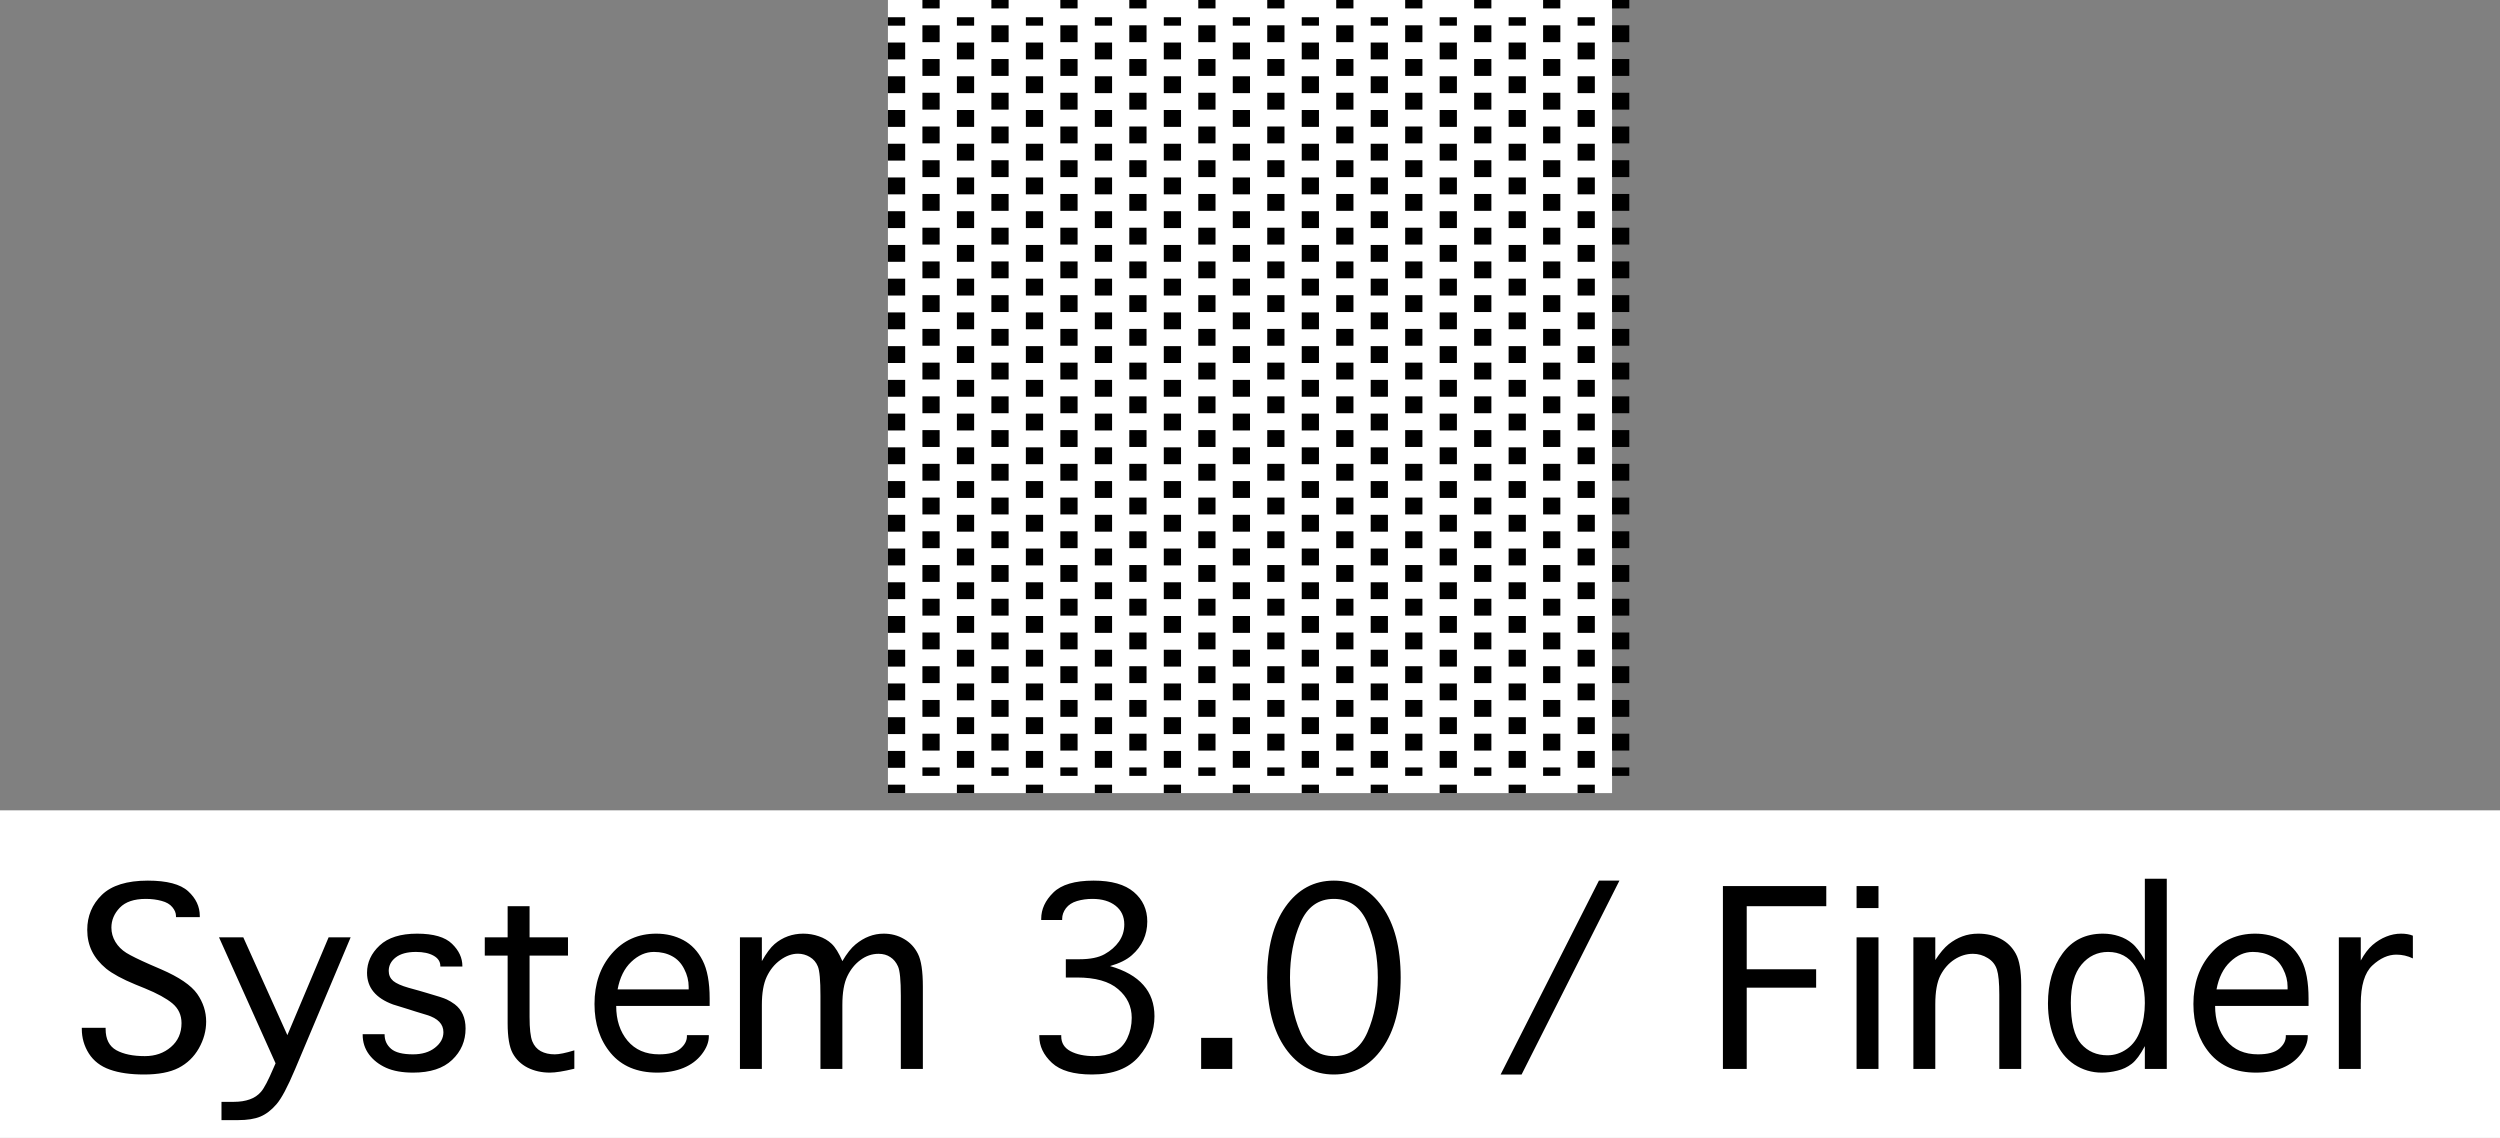 <svg width="145" height="66" viewBox="0 0 145 66" fill="none" xmlns="http://www.w3.org/2000/svg">
<rect x="0" y="0" width="145" height="66" fill="#808080" stroke="none"/>
<rect width="42" height="46" transform="translate(51.5)" fill="white"/>
<path fill-rule="evenodd" clip-rule="evenodd" d="M53.5 0V0.489L54.5 0.489V0H53.5ZM53.5 1.467V2.446H54.5V1.467H53.5ZM53.5 3.424L53.5 4.402H54.5V3.424H53.5ZM53.5 5.38V6.359H54.5V5.38H53.5ZM53.5 7.337V8.315H54.5L54.5 7.337H53.5ZM53.5 9.293L53.5 10.272H54.5V9.293H53.5ZM53.5 11.25V12.228H54.5V11.25H53.5ZM53.5 13.207V14.185H54.5L54.5 13.207H53.5ZM53.5 15.163V16.141H54.5V15.163H53.5ZM53.5 17.12L53.5 18.098H54.5V17.12H53.5ZM53.5 19.076V20.054H54.5L54.5 19.076H53.5ZM53.5 21.033V22.011H54.5V21.033H53.5ZM53.5 22.989L53.5 23.967H54.5V22.989H53.5ZM53.5 24.946L53.5 25.924H54.5V24.946H53.5ZM53.5 26.902V27.88H54.5V26.902H53.5ZM53.5 28.859V29.837H54.5V28.859H53.5ZM53.5 30.815L53.5 31.794H54.5V30.815H53.5ZM53.5 32.772V33.75H54.5V32.772H53.5ZM53.5 34.728V35.706H54.5L54.5 34.728H53.5ZM53.5 36.685L53.5 37.663H54.5V36.685H53.5ZM53.5 38.641L53.5 39.62H54.5V38.641H53.5ZM53.5 40.598V41.576H54.5L54.5 40.598H53.5ZM53.5 42.554V43.533H54.5V42.554H53.5ZM53.5 44.511L53.5 45H54.5V44.511H53.5ZM51.5 1V1.489H52.5V1H51.5ZM51.5 2.467V3.446H52.5L52.5 2.467H51.5ZM51.5 4.424V5.402H52.5V4.424H51.5ZM51.5 6.38V7.359H52.5L52.5 6.38H51.5ZM51.5 8.337V9.315H52.5L52.5 8.337H51.5ZM51.5 10.293V11.272H52.5L52.5 10.293H51.5ZM51.5 12.25V13.228H52.5L52.5 12.25H51.5ZM51.5 14.207V15.185H52.5V14.207H51.5ZM51.5 16.163V17.141H52.5L52.5 16.163L51.5 16.163ZM51.5 18.12V19.098H52.5V18.12H51.5ZM51.5 20.076V21.054H52.5L52.5 20.076H51.5ZM51.5 22.033V23.011H52.5L52.5 22.033H51.5ZM51.5 23.989V24.967H52.5L52.5 23.989H51.5ZM51.5 25.946V26.924H52.5L52.5 25.946H51.5ZM51.5 27.902V28.88H52.5V27.902H51.5ZM51.5 29.859V30.837H52.5L52.5 29.859H51.5ZM51.5 31.815V32.794H52.5V31.815H51.5ZM51.5 33.772V34.75H52.5L52.5 33.772H51.5ZM51.5 35.728V36.706H52.5L52.5 35.728H51.5ZM51.5 37.685V38.663H52.5L52.5 37.685H51.5ZM51.5 39.641V40.62H52.5L52.5 39.641H51.5ZM51.5 41.598V42.576H52.5V41.598H51.5ZM51.5 43.554V44.533H52.5L52.5 43.554H51.5ZM51.5 45.511L51.5 46H52.5V45.511H51.5ZM55.5 1V1.489H56.5V1H55.5ZM55.5 2.467V3.446H56.5V2.467H55.5ZM55.5 4.424V5.402H56.5V4.424H55.5ZM55.5 6.38V7.359H56.5L56.5 6.38H55.5ZM55.5 8.337L55.5 9.315H56.5V8.337H55.5ZM55.5 10.293V11.272H56.5V10.293H55.5ZM55.5 12.25V13.228H56.5V12.25H55.5ZM55.5 14.207L55.5 15.185H56.5V14.207H55.5ZM55.5 16.163V17.141H56.5V16.163L55.5 16.163ZM55.5 18.12V19.098H56.5V18.12H55.5ZM55.5 20.076L55.5 21.054H56.5V20.076H55.5ZM55.5 22.033V23.011H56.5V22.033H55.5ZM55.5 23.989V24.967H56.5V23.989H55.5ZM55.5 25.946V26.924H56.5V25.946H55.5ZM55.5 27.902V28.88H56.5L56.5 27.902H55.5ZM55.5 29.859V30.837H56.5V29.859H55.5ZM55.5 31.815V32.794H56.5V31.815H55.5ZM55.5 33.772V34.75H56.5V33.772H55.5ZM55.5 35.728L55.5 36.706H56.5V35.728H55.5ZM55.5 37.685V38.663H56.5V37.685H55.5ZM55.5 39.641V40.62H56.5V39.641H55.5ZM55.5 41.598L55.5 42.576H56.5V41.598H55.5ZM55.5 43.554V44.533H56.5V43.554H55.5ZM55.5 45.511V46H56.5V45.511H55.5ZM59.5 1.489V1H60.5V1.489H59.5ZM59.5 3.446V2.467H60.5V3.446H59.5ZM59.5 5.402V4.424H60.5V5.402H59.5ZM59.5 7.359L59.5 6.38H60.5V7.359H59.5ZM59.5 9.315V8.337H60.5V9.315H59.5ZM59.5 11.272V10.293H60.5V11.272H59.5ZM59.5 13.228V12.25H60.5V13.228H59.5ZM59.5 15.185V14.207H60.5V15.185H59.5ZM59.5 17.141V16.163L60.5 16.163V17.141H59.5ZM59.5 19.098V18.12H60.5V19.098H59.5ZM59.5 21.054V20.076H60.5V21.054H59.5ZM59.5 23.011V22.033H60.5V23.011H59.5ZM59.5 24.967V23.989H60.5V24.967H59.5ZM59.5 26.924V25.946H60.5V26.924H59.5ZM59.5 28.88L59.5 27.902H60.5V28.88H59.5ZM59.5 30.837V29.859H60.5V30.837H59.5ZM59.5 32.794V31.815H60.5V32.794H59.5ZM59.5 34.75V33.772H60.5V34.75H59.5ZM59.5 36.706V35.728H60.5V36.706H59.5ZM59.5 38.663V37.685H60.5V38.663H59.5ZM59.5 40.62V39.641H60.5V40.62H59.5ZM59.5 42.576V41.598H60.5V42.576H59.5ZM59.5 44.533V43.554H60.5V44.533H59.5ZM59.5 46V45.511H60.5V46H59.5ZM63.5 1V1.489H64.5V1H63.5ZM63.5 2.467V3.446H64.5V2.467H63.5ZM63.5 4.424V5.402H64.5V4.424H63.5ZM63.5 6.38V7.359H64.5V6.38H63.5ZM63.5 8.337V9.315H64.5V8.337H63.5ZM63.5 10.293V11.272H64.5V10.293H63.5ZM63.5 12.25V13.228H64.5V12.25H63.5ZM63.5 14.207V15.185H64.5V14.207H63.5ZM63.5 16.163V17.141H64.5V16.163L63.5 16.163ZM63.5 18.12V19.098H64.5V18.12H63.5ZM63.5 20.076V21.054H64.5V20.076H63.5ZM63.5 22.033V23.011H64.5V22.033H63.5ZM63.5 23.989V24.967H64.5V23.989H63.5ZM63.5 25.946V26.924H64.5V25.946H63.5ZM63.5 27.902V28.88H64.5V27.902H63.5ZM63.5 29.859V30.837H64.5V29.859H63.5ZM63.5 31.815V32.794H64.5V31.815H63.5ZM63.5 33.772V34.75H64.5V33.772H63.5ZM63.5 35.728V36.706H64.5V35.728H63.5ZM63.5 37.685V38.663H64.5V37.685H63.5ZM63.5 39.641V40.62H64.5V39.641H63.5ZM63.5 41.598V42.576H64.5V41.598H63.5ZM63.5 43.554V44.533H64.5V43.554H63.5ZM63.5 45.511V46H64.5V45.511H63.5ZM67.5 1.489V1H68.5V1.489H67.5ZM67.5 3.446V2.467H68.5V3.446H67.5ZM67.5 5.402V4.424H68.5V5.402H67.5ZM67.5 7.359V6.38H68.5V7.359H67.5ZM67.5 9.315V8.337H68.5V9.315H67.5ZM67.5 11.272V10.293H68.5V11.272H67.5ZM67.5 13.228V12.25H68.5V13.228H67.5ZM67.5 15.185V14.207H68.5V15.185H67.5ZM67.5 17.141V16.163L68.5 16.163V17.141H67.5ZM67.5 19.098V18.12H68.5V19.098H67.5ZM67.5 21.054V20.076H68.5V21.054H67.5ZM67.5 23.011V22.033H68.5L68.5 23.011H67.5ZM67.5 24.967V23.989H68.5V24.967H67.5ZM67.5 26.924V25.946H68.5V26.924H67.5ZM67.5 28.88V27.902H68.5V28.88H67.5ZM67.5 30.837V29.859H68.5V30.837H67.5ZM67.5 32.794V31.815H68.5V32.794H67.5ZM67.5 34.75V33.772H68.5V34.75H67.5ZM67.5 36.706V35.728H68.5V36.706H67.5ZM67.5 38.663V37.685H68.5V38.663H67.5ZM67.5 40.62V39.641H68.5V40.62H67.5ZM67.5 42.576V41.598H68.5V42.576H67.5ZM67.5 44.533V43.554H68.5V44.533H67.5ZM67.5 46V45.511H68.5V46H67.5ZM71.5 1V1.489H72.5V1H71.5ZM71.5 2.467V3.446H72.5V2.467H71.5ZM71.5 4.424V5.402H72.5V4.424H71.5ZM71.5 6.38V7.359H72.5V6.38H71.5ZM71.5 8.337V9.315H72.5V8.337H71.5ZM71.5 10.293V11.272H72.5V10.293H71.5ZM71.5 12.25V13.228H72.5V12.25H71.5ZM71.5 14.207V15.185H72.5V14.207H71.5ZM71.5 16.163V17.141H72.5V16.163L71.5 16.163ZM71.5 18.12V19.098H72.5V18.12H71.5ZM71.5 20.076V21.054H72.5V20.076H71.5ZM71.5 22.033L71.5 23.011H72.5L72.5 22.033H71.5ZM71.5 23.989V24.967H72.5V23.989H71.5ZM71.5 25.946V26.924H72.5V25.946H71.5ZM71.5 27.902V28.88H72.5V27.902H71.5ZM71.5 29.859V30.837H72.5V29.859H71.5ZM71.5 31.815V32.794H72.5V31.815H71.5ZM71.5 33.772V34.75H72.5V33.772H71.5ZM71.5 35.728V36.706H72.5V35.728H71.5ZM71.5 37.685V38.663H72.5V37.685H71.5ZM71.5 39.641V40.62H72.5V39.641H71.5ZM71.5 41.598V42.576H72.5V41.598H71.5ZM71.5 43.554V44.533H72.5V43.554H71.5ZM71.5 45.511V46H72.5V45.511H71.5ZM75.5 1.489V1H76.5V1.489H75.5ZM75.5 3.446V2.467H76.5V3.446H75.5ZM75.5 5.402V4.424H76.5V5.402H75.5ZM75.5 7.359V6.38H76.5V7.359H75.5ZM75.5 9.315V8.337H76.5V9.315H75.5ZM75.5 11.272V10.293H76.5V11.272H75.5ZM75.5 13.228V12.25H76.5V13.228H75.5ZM75.5 15.185V14.207H76.5V15.185H75.5ZM75.5 17.141V16.163L76.5 16.163V17.141H75.5ZM75.5 19.098V18.12H76.5V19.098H75.5ZM75.5 21.054V20.076H76.5V21.054H75.5ZM75.5 23.011L75.5 22.033H76.5L76.5 23.011H75.5ZM75.5 24.967V23.989H76.5V24.967H75.5ZM75.5 26.924V25.946H76.5V26.924H75.5ZM75.5 28.88V27.902H76.5V28.88H75.5ZM75.5 30.837V29.859H76.5V30.837H75.5ZM75.5 32.794V31.815H76.5V32.794H75.5ZM75.5 34.75V33.772H76.5V34.75H75.5ZM75.5 36.706V35.728H76.5V36.706H75.5ZM75.5 38.663V37.685H76.5V38.663H75.5ZM75.5 40.62V39.641H76.5V40.62H75.5ZM75.5 42.576V41.598H76.5V42.576H75.5ZM75.5 44.533V43.554H76.5V44.533H75.5ZM75.5 46V45.511H76.5V46H75.5ZM79.5 1V1.489H80.5V1H79.5ZM79.5 2.467V3.446H80.5V2.467H79.5ZM79.5 4.424V5.402H80.5V4.424H79.5ZM79.5 6.38V7.359H80.5V6.38H79.5ZM79.5 8.337V9.315H80.5V8.337H79.5ZM79.5 10.293V11.272H80.5V10.293H79.5ZM79.5 12.25V13.228H80.5V12.25H79.5ZM79.5 14.207V15.185H80.5V14.207H79.5ZM79.5 16.163V17.141H80.5V16.163L79.5 16.163ZM79.5 18.12V19.098H80.5V18.12H79.5ZM79.5 20.076V21.054H80.5V20.076H79.5ZM79.5 22.033L79.5 23.011H80.5L80.5 22.033H79.5ZM79.5 23.989V24.967H80.5V23.989H79.5ZM79.5 25.946V26.924H80.5V25.946H79.5ZM79.5 27.902V28.88H80.5V27.902H79.5ZM79.5 29.859V30.837H80.5V29.859H79.5ZM79.5 31.815V32.794H80.5V31.815H79.5ZM79.5 33.772V34.75H80.5V33.772H79.5ZM79.5 35.728V36.706H80.5V35.728H79.5ZM79.5 37.685V38.663H80.5V37.685H79.5ZM79.5 39.641V40.62H80.5V39.641H79.5ZM79.5 41.598V42.576H80.5V41.598H79.5ZM79.5 43.554V44.533H80.5V43.554H79.5ZM79.5 45.511V46H80.5V45.511H79.5ZM83.5 1.489V1H84.5V1.489H83.5ZM83.5 3.446V2.467H84.5V3.446H83.5ZM83.5 5.402V4.424H84.5V5.402H83.5ZM83.5 7.359V6.38H84.5V7.359H83.5ZM83.5 9.315V8.337H84.5V9.315H83.5ZM83.5 11.272V10.293H84.5V11.272H83.5ZM83.5 13.228V12.25H84.5V13.228H83.5ZM83.5 15.185V14.207H84.5V15.185H83.5ZM83.5 17.141V16.163L84.5 16.163V17.141H83.5ZM83.5 19.098V18.12H84.5V19.098H83.5ZM83.5 21.054V20.076H84.5V21.054H83.5ZM83.5 23.011L83.5 22.033H84.5V23.011H83.5ZM83.5 24.967V23.989H84.5V24.967H83.5ZM83.5 26.924V25.946H84.5V26.924H83.5ZM83.5 28.88V27.902H84.5V28.88H83.5ZM83.5 30.837V29.859H84.5V30.837H83.5ZM83.5 32.794V31.815H84.5V32.794H83.5ZM83.5 34.75V33.772H84.5V34.75H83.5ZM83.5 36.706V35.728H84.5V36.706H83.5ZM83.5 38.663V37.685H84.5V38.663H83.5ZM83.5 40.62V39.641H84.5V40.62H83.5ZM83.5 42.576V41.598H84.5V42.576H83.5ZM83.5 44.533V43.554H84.5V44.533H83.5ZM83.5 46V45.511H84.5V46H83.5ZM87.5 1V1.489H88.5V1H87.5ZM87.5 2.467V3.446H88.5V2.467H87.5ZM87.5 4.424V5.402H88.5V4.424H87.5ZM87.5 6.38V7.359H88.5V6.38H87.5ZM87.5 8.337V9.315H88.5V8.337H87.5ZM87.5 10.293V11.272H88.5V10.293H87.5ZM87.5 12.25V13.228H88.5V12.25H87.5ZM87.5 14.207V15.185H88.5V14.207H87.5ZM87.5 16.163V17.141H88.5V16.163L87.5 16.163ZM87.5 18.12V19.098H88.5V18.12H87.5ZM87.5 20.076V21.054H88.5V20.076H87.5ZM87.5 22.033V23.011H88.5V22.033H87.5ZM87.5 23.989V24.967H88.5V23.989H87.5ZM87.5 25.946V26.924H88.5V25.946H87.5ZM87.5 27.902V28.88H88.5V27.902H87.5ZM87.5 29.859V30.837H88.5V29.859H87.5ZM87.5 31.815V32.794H88.5V31.815H87.5ZM87.5 33.772V34.75H88.5V33.772H87.5ZM87.5 35.728V36.706H88.5V35.728H87.5ZM87.5 37.685V38.663H88.5V37.685H87.5ZM87.5 39.641V40.62H88.5V39.641H87.5ZM87.5 41.598V42.576H88.5V41.598H87.5ZM87.5 43.554V44.533H88.5V43.554H87.5ZM87.5 45.511V46H88.5V45.511H87.5ZM91.5 1.489V1H92.5V1.489H91.5ZM91.5 3.446V2.467H92.5V3.446H91.5ZM91.5 5.402V4.424H92.5V5.402H91.5ZM91.5 7.359V6.38H92.5V7.359H91.5ZM91.5 9.315V8.337H92.5V9.315H91.5ZM91.5 11.272V10.293H92.5V11.272H91.5ZM91.5 13.228V12.25H92.5V13.228H91.5ZM91.5 15.185V14.207H92.5V15.185H91.5ZM91.5 17.141V16.163L92.5 16.163V17.141H91.5ZM91.5 19.098V18.12H92.5V19.098H91.5ZM91.5 21.054V20.076H92.5V21.054H91.5ZM91.5 23.011V22.033H92.5V23.011H91.5ZM91.5 24.967V23.989H92.5V24.967H91.5ZM91.5 26.924V25.946H92.5V26.924H91.5ZM91.5 28.88V27.902H92.5V28.88H91.5ZM91.5 30.837V29.859H92.5V30.837H91.5ZM91.5 32.794V31.815H92.5V32.794H91.5ZM91.5 34.75V33.772H92.5V34.75H91.5ZM91.5 36.706V35.728H92.5V36.706H91.5ZM91.5 38.663V37.685H92.5V38.663H91.5ZM91.5 40.62V39.641H92.5V40.62H91.5ZM91.5 42.576V41.598H92.5V42.576H91.5ZM91.5 44.533V43.554H92.5V44.533H91.5ZM91.5 46V45.511H92.5V46H91.5ZM57.5 0.489V0H58.5V0.489L57.5 0.489ZM57.5 2.446V1.467H58.5V2.446H57.5ZM57.5 4.402V3.424H58.5V4.402H57.5ZM57.5 6.359L57.5 5.38H58.5L58.5 6.359H57.5ZM57.5 8.315V7.337H58.5V8.315H57.5ZM57.5 10.272V9.293H58.5V10.272H57.5ZM57.5 12.228V11.25H58.5V12.228H57.5ZM57.5 14.185V13.207H58.5V14.185H57.5ZM57.5 16.141V15.163H58.5V16.141H57.5ZM57.5 18.098V17.12H58.5V18.098H57.5ZM57.5 20.054V19.076H58.5V20.054H57.5ZM57.5 22.011V21.033H58.5V22.011H57.5ZM57.5 23.967V22.989H58.5V23.967H57.5ZM57.5 25.924V24.946H58.5V25.924H57.5ZM57.5 27.88L57.5 26.902H58.5L58.5 27.88H57.5ZM57.5 29.837V28.859H58.5V29.837H57.5ZM57.5 31.794V30.815H58.5V31.794H57.5ZM57.5 33.75V32.772H58.5V33.75H57.5ZM57.5 35.706V34.728H58.5V35.706H57.5ZM57.5 37.663V36.685H58.5V37.663H57.5ZM57.5 39.62V38.641H58.5V39.62H57.5ZM57.5 41.576V40.598H58.5V41.576H57.5ZM57.5 43.533V42.554H58.5V43.533H57.5ZM57.5 45V44.511H58.5V45H57.5ZM61.5 0V0.489L62.5 0.489V0H61.5ZM61.5 1.467V2.446H62.5V1.467H61.5ZM61.5 3.424V4.402H62.5V3.424H61.5ZM61.5 5.38V6.359H62.5V5.38H61.5ZM61.5 7.337V8.315H62.5V7.337H61.5ZM61.5 9.293V10.272H62.5V9.293H61.5ZM61.5 11.25V12.228H62.5V11.25H61.5ZM61.5 13.207V14.185H62.5V13.207H61.5ZM61.5 15.163V16.141H62.5V15.163H61.5ZM61.5 17.12V18.098H62.5V17.12H61.5ZM61.5 19.076V20.054H62.5V19.076H61.5ZM61.5 21.033V22.011H62.5V21.033H61.5ZM61.5 22.989V23.967H62.5V22.989H61.5ZM61.5 24.946V25.924H62.5V24.946H61.5ZM61.5 26.902V27.88H62.5V26.902H61.5ZM61.5 28.859V29.837H62.5V28.859H61.5ZM61.5 30.815V31.794H62.5V30.815H61.5ZM61.5 32.772V33.75H62.5V32.772H61.5ZM61.5 34.728V35.706H62.5V34.728H61.5ZM61.5 36.685V37.663H62.5V36.685H61.5ZM61.5 38.641V39.62H62.5V38.641H61.5ZM61.5 40.598V41.576H62.5V40.598H61.5ZM61.5 42.554V43.533H62.5V42.554H61.5ZM61.5 44.511V45H62.5V44.511H61.5ZM65.5 0.489V0H66.5V0.489L65.5 0.489ZM65.5 2.446V1.467H66.5V2.446H65.5ZM65.5 4.402V3.424H66.5V4.402H65.5ZM65.5 6.359V5.38H66.5V6.359H65.5ZM65.5 8.315V7.337H66.5V8.315H65.5ZM65.5 10.272V9.293H66.5V10.272H65.5ZM65.5 12.228V11.25H66.5V12.228H65.5ZM65.5 14.185V13.207H66.5V14.185H65.5ZM65.5 16.141V15.163H66.5V16.141H65.5ZM65.5 18.098V17.12H66.5V18.098H65.5ZM65.5 20.054V19.076H66.5V20.054H65.5ZM65.5 22.011V21.033H66.5V22.011H65.5ZM65.5 23.967V22.989H66.5V23.967H65.5ZM65.5 25.924V24.946H66.5V25.924H65.5ZM65.5 27.88V26.902H66.5V27.88H65.5ZM65.5 29.837V28.859H66.5V29.837H65.5ZM65.5 31.794V30.815H66.5V31.794H65.5ZM65.5 33.75V32.772H66.5V33.75H65.5ZM65.5 35.706V34.728H66.5V35.706H65.5ZM65.5 37.663V36.685H66.5V37.663H65.5ZM65.5 39.62V38.641H66.5V39.62H65.5ZM65.5 41.576V40.598H66.5V41.576H65.5ZM65.5 43.533V42.554H66.5V43.533H65.5ZM65.5 45V44.511H66.5V45H65.5ZM69.5 0V0.489L70.5 0.489V0H69.5ZM69.5 1.467V2.446H70.5V1.467H69.5ZM69.5 3.424V4.402H70.5V3.424H69.5ZM69.5 5.38V6.359H70.5V5.38H69.5ZM69.5 7.337V8.315H70.5V7.337H69.5ZM69.5 9.293V10.272H70.5V9.293H69.5ZM69.5 11.25V12.228H70.5V11.25H69.5ZM69.5 13.207V14.185H70.5V13.207H69.5ZM69.5 15.163V16.141H70.5V15.163H69.5ZM69.5 17.12V18.098H70.5V17.12H69.5ZM69.5 19.076V20.054H70.5V19.076H69.5ZM69.5 21.033L69.5 22.011H70.5L70.5 21.033H69.5ZM69.5 22.989V23.967H70.5V22.989H69.5ZM69.5 24.946V25.924H70.5V24.946H69.5ZM69.5 26.902V27.88H70.5V26.902H69.5ZM69.5 28.859V29.837H70.5V28.859H69.5ZM69.5 30.815V31.794H70.5V30.815H69.5ZM69.5 32.772V33.75H70.5V32.772H69.5ZM69.5 34.728V35.706H70.5V34.728H69.5ZM69.5 36.685V37.663H70.5V36.685H69.5ZM69.5 38.641V39.62H70.5V38.641H69.5ZM69.5 40.598V41.576H70.5V40.598H69.5ZM69.5 42.554V43.533H70.5V42.554H69.5ZM69.5 44.511V45H70.5V44.511H69.5ZM73.5 0.489V0H74.5V0.489L73.5 0.489ZM73.5 2.446V1.467H74.5V2.446H73.5ZM73.5 4.402V3.424H74.5V4.402H73.5ZM73.5 6.359V5.38H74.5V6.359H73.5ZM73.5 8.315V7.337H74.5V8.315H73.5ZM73.5 10.272V9.293H74.5V10.272H73.5ZM73.5 12.228V11.25H74.5V12.228H73.5ZM73.5 14.185V13.207H74.5V14.185H73.5ZM73.5 16.141V15.163H74.5V16.141H73.5ZM73.5 18.098V17.12H74.5V18.098H73.5ZM73.5 20.054V19.076H74.5V20.054H73.5ZM73.5 22.011L73.5 21.033H74.5L74.5 22.011H73.5ZM73.5 23.967V22.989H74.5V23.967H73.5ZM73.5 25.924V24.946H74.5V25.924H73.5ZM73.5 27.88V26.902H74.5V27.88H73.5ZM73.5 29.837V28.859H74.5V29.837H73.5ZM73.5 31.794V30.815H74.5V31.794H73.5ZM73.5 33.75V32.772H74.5V33.75H73.5ZM73.5 35.706V34.728H74.5V35.706H73.5ZM73.5 37.663V36.685H74.5V37.663H73.5ZM73.5 39.62V38.641H74.5V39.62H73.5ZM73.5 41.576V40.598H74.5V41.576H73.5ZM73.5 43.533V42.554H74.5V43.533H73.5ZM73.5 45V44.511H74.5V45H73.5ZM77.5 0V0.489L78.5 0.489V0H77.5ZM77.5 1.467V2.446H78.5V1.467H77.5ZM77.5 3.424V4.402H78.5V3.424H77.5ZM77.5 5.38V6.359H78.5V5.38H77.5ZM77.5 7.337V8.315H78.5V7.337H77.5ZM77.5 9.293V10.272H78.5V9.293H77.5ZM77.5 11.25V12.228H78.5V11.25H77.5ZM77.5 13.207V14.185H78.5V13.207H77.5ZM77.5 15.163V16.141H78.5V15.163H77.5ZM77.5 17.12V18.098H78.5V17.12H77.5ZM77.5 19.076V20.054H78.5V19.076H77.5ZM77.5 21.033L77.5 22.011H78.5L78.5 21.033H77.5ZM77.5 22.989V23.967H78.5V22.989H77.5ZM77.5 24.946V25.924H78.5V24.946H77.5ZM77.5 26.902V27.88H78.5V26.902H77.5ZM77.5 28.859V29.837H78.5V28.859H77.5ZM77.5 30.815V31.794H78.5V30.815H77.5ZM77.5 32.772V33.75H78.5V32.772H77.5ZM77.5 34.728V35.706H78.5V34.728H77.5ZM77.5 36.685V37.663H78.5V36.685H77.5ZM77.5 38.641V39.62H78.5V38.641H77.5ZM77.5 40.598V41.576H78.5V40.598H77.5ZM77.5 42.554V43.533H78.5V42.554H77.5ZM77.5 44.511V45H78.5V44.511H77.5ZM81.5 0.489V0H82.5V0.489L81.5 0.489ZM81.5 2.446V1.467H82.5V2.446H81.5ZM81.5 4.402V3.424H82.5V4.402H81.5ZM81.5 6.359V5.38H82.5V6.359H81.5ZM81.5 8.315V7.337H82.5V8.315H81.5ZM81.5 10.272V9.293H82.5V10.272H81.5ZM81.5 12.228V11.25H82.5V12.228H81.5ZM81.5 14.185V13.207H82.5V14.185H81.5ZM81.5 16.141V15.163H82.5V16.141H81.5ZM81.5 18.098V17.12H82.5V18.098H81.5ZM81.5 20.054V19.076H82.5V20.054H81.5ZM81.5 22.011L81.5 21.033H82.5L82.5 22.011H81.5ZM81.5 23.967V22.989H82.5V23.967H81.5ZM81.5 25.924V24.946H82.5V25.924H81.5ZM81.5 27.88V26.902H82.5V27.88H81.5ZM81.5 29.837V28.859H82.5V29.837H81.5ZM81.5 31.794V30.815H82.5V31.794H81.5ZM81.5 33.75V32.772H82.5V33.75H81.5ZM81.5 35.706V34.728H82.5V35.706H81.5ZM81.5 37.663V36.685H82.5V37.663H81.5ZM81.5 39.62V38.641H82.5V39.62H81.5ZM81.5 41.576V40.598H82.5V41.576H81.5ZM81.5 43.533V42.554H82.5V43.533H81.5ZM81.5 45V44.511H82.5V45H81.5ZM85.5 0V0.489L86.5 0.489V0H85.5ZM85.5 1.467V2.446H86.5V1.467H85.5ZM85.5 3.424V4.402H86.5V3.424H85.5ZM85.5 5.38V6.359H86.5V5.38H85.5ZM85.5 7.337V8.315H86.5V7.337H85.5ZM85.5 9.293V10.272H86.5V9.293H85.5ZM85.5 11.25V12.228H86.5V11.25H85.5ZM85.5 13.207V14.185H86.5V13.207H85.5ZM85.5 15.163V16.141H86.5V15.163H85.5ZM85.5 17.12V18.098H86.5V17.12H85.5ZM85.5 19.076V20.054H86.5V19.076H85.5ZM85.5 21.033V22.011H86.5V21.033H85.5ZM85.5 22.989V23.967H86.5V22.989H85.5ZM85.5 24.946V25.924H86.5V24.946H85.5ZM85.5 26.902V27.88H86.5V26.902H85.5ZM85.5 28.859V29.837H86.5V28.859H85.5ZM85.5 30.815V31.794H86.5V30.815H85.5ZM85.5 32.772V33.75H86.5V32.772H85.5ZM85.5 34.728V35.706H86.5V34.728H85.5ZM85.5 36.685V37.663H86.5V36.685H85.5ZM85.5 38.641V39.62H86.5V38.641H85.5ZM85.5 40.598V41.576H86.5V40.598H85.5ZM85.5 42.554V43.533H86.5V42.554H85.5ZM85.5 44.511V45H86.5V44.511H85.5ZM89.5 0.489V0H90.5V0.489L89.5 0.489ZM89.5 2.446V1.467H90.5V2.446H89.5ZM89.5 4.402V3.424H90.5V4.402H89.5ZM89.5 6.359V5.38H90.5V6.359H89.5ZM89.5 8.315V7.337H90.5V8.315H89.5ZM89.5 10.272V9.293H90.5V10.272H89.5ZM89.5 12.228V11.25H90.5V12.228H89.5ZM89.5 14.185V13.207H90.5V14.185H89.5ZM89.5 16.141V15.163H90.5V16.141H89.5ZM89.5 18.098V17.12H90.5V18.098H89.5ZM89.5 20.054V19.076H90.5V20.054H89.5ZM89.5 22.011V21.033H90.5V22.011H89.5ZM89.5 23.967V22.989H90.5V23.967H89.5ZM89.5 25.924V24.946H90.5V25.924H89.5ZM89.5 27.88V26.902H90.5V27.88H89.5ZM89.5 29.837V28.859H90.5V29.837H89.5ZM89.5 31.794V30.815H90.5V31.794H89.5ZM89.5 33.75V32.772H90.5V33.75H89.5ZM89.5 35.706V34.728H90.5V35.706H89.5ZM89.5 37.663V36.685H90.5V37.663H89.5ZM89.5 39.62V38.641H90.5V39.62H89.5ZM89.5 41.576V40.598H90.5V41.576H89.5ZM89.5 43.533V42.554H90.5V43.533H89.5ZM89.5 45V44.511H90.5V45H89.5ZM93.5 0V0.489L94.5 0.489V0H93.5ZM93.5 1.467V2.446H94.5V1.467H93.5ZM93.5 3.424V4.402H94.5V3.424H93.5ZM93.5 5.38V6.359H94.5V5.38H93.5ZM93.5 7.337V8.315H94.5V7.337H93.5ZM93.5 9.293V10.272H94.5V9.293H93.5ZM93.5 11.25V12.228H94.5V11.25H93.5ZM93.5 13.207V14.185H94.5V13.207H93.5ZM93.5 15.163V16.141H94.5V15.163H93.5ZM93.5 17.12V18.098H94.5V17.12H93.5ZM93.5 19.076V20.054H94.5V19.076H93.5ZM93.5 21.033V22.011H94.5V21.033H93.5ZM93.5 22.989V23.967H94.5V22.989H93.5ZM93.5 24.946V25.924H94.5V24.946H93.5ZM93.5 26.902V27.88H94.5V26.902H93.5ZM93.5 28.859V29.837H94.5V28.859H93.5ZM93.5 30.815V31.794H94.5V30.815H93.5ZM93.5 32.772V33.75H94.5V32.772H93.5ZM93.5 34.728V35.706H94.5V34.728H93.5ZM93.5 36.685V37.663H94.5V36.685H93.5ZM93.5 38.641V39.62H94.5V38.641H93.5ZM93.5 40.598V41.576H94.5V40.598H93.5ZM93.5 42.554V43.533H94.5V42.554H93.5ZM93.5 44.511V45H94.5V44.511H93.5Z" fill="black"/>
<rect width="145" height="19" transform="translate(0 47)" fill="white"/>
<path d="M4.745 59.614H6.126V59.683C6.126 60.27 6.333 60.681 6.748 60.913C7.163 61.141 7.714 61.255 8.402 61.255C9.004 61.255 9.507 61.079 9.913 60.728C10.323 60.378 10.528 59.915 10.528 59.341C10.528 58.876 10.353 58.495 10.002 58.199C9.651 57.908 9.118 57.616 8.402 57.324L7.849 57.099C7.097 56.789 6.534 56.483 6.16 56.183C5.791 55.877 5.515 55.54 5.333 55.171C5.151 54.802 5.06 54.389 5.06 53.934C5.06 53.132 5.342 52.455 5.907 51.903C6.477 51.352 7.366 51.076 8.573 51.076C9.681 51.076 10.46 51.281 10.911 51.691C11.362 52.102 11.588 52.58 11.588 53.127V53.195H10.207V53.127C10.207 52.954 10.136 52.783 9.995 52.614C9.858 52.446 9.651 52.325 9.373 52.252C9.095 52.175 8.79 52.136 8.457 52.136C7.778 52.136 7.274 52.307 6.946 52.648C6.623 52.986 6.461 53.371 6.461 53.804C6.461 54.095 6.538 54.371 6.693 54.631C6.848 54.886 7.06 55.098 7.329 55.267C7.603 55.435 8.061 55.661 8.703 55.943L9.353 56.224C10.392 56.675 11.087 57.149 11.438 57.645C11.784 58.142 11.957 58.678 11.957 59.252C11.957 59.785 11.816 60.302 11.533 60.804C11.251 61.3 10.859 61.679 10.357 61.938C9.856 62.194 9.188 62.321 8.354 62.321C7.562 62.321 6.898 62.226 6.365 62.034C5.837 61.847 5.433 61.537 5.155 61.105C4.882 60.672 4.745 60.198 4.745 59.683V59.614ZM15.983 61.672L12.702 54.364H14.11L16.667 60.038L19.06 54.364H20.338L17.118 62.007C16.685 63.037 16.323 63.718 16.031 64.051C15.74 64.388 15.43 64.625 15.102 64.762C14.778 64.898 14.345 64.967 13.803 64.967H12.846V63.907H13.563C13.914 63.907 14.222 63.859 14.486 63.764C14.751 63.672 14.969 63.524 15.143 63.319C15.32 63.114 15.557 62.663 15.854 61.966L15.983 61.672ZM21.035 59.983H22.307V60.011C22.307 60.339 22.432 60.612 22.683 60.831C22.933 61.045 23.357 61.152 23.954 61.152C24.478 61.152 24.902 61.025 25.226 60.77C25.554 60.514 25.718 60.214 25.718 59.867C25.718 59.398 25.399 59.065 24.761 58.869L24.111 58.671L23.681 58.534L22.799 58.261C21.792 57.892 21.288 57.279 21.288 56.422C21.288 55.82 21.532 55.292 22.02 54.836C22.507 54.38 23.232 54.152 24.193 54.152C25.141 54.152 25.816 54.348 26.217 54.74C26.618 55.128 26.818 55.558 26.818 56.032V56.06H25.54V56.032C25.54 55.777 25.41 55.577 25.15 55.431C24.895 55.285 24.553 55.212 24.125 55.212C23.615 55.212 23.223 55.319 22.949 55.533C22.68 55.743 22.546 56.003 22.546 56.312C22.546 56.55 22.633 56.743 22.806 56.894C22.983 57.039 23.28 57.172 23.694 57.29L24.31 57.461L24.754 57.591C25.374 57.769 25.759 57.894 25.909 57.967C26.064 58.04 26.219 58.133 26.374 58.247C26.588 58.411 26.745 58.609 26.846 58.842C26.951 59.074 27.003 59.345 27.003 59.655C27.003 60.375 26.743 60.981 26.224 61.474C25.709 61.966 24.954 62.212 23.961 62.212C23.332 62.212 22.81 62.118 22.395 61.932C21.981 61.745 21.65 61.487 21.404 61.159C21.158 60.827 21.035 60.444 21.035 60.011V59.983ZM33.312 60.92V61.986C32.693 62.137 32.219 62.212 31.891 62.212C31.417 62.212 30.988 62.116 30.605 61.925C30.227 61.733 29.938 61.455 29.737 61.091C29.541 60.726 29.443 60.145 29.443 59.348V55.424H28.117V54.364H29.443V52.56H30.715V54.364H32.943V55.424H30.715V58.985C30.715 59.66 30.767 60.129 30.872 60.394C30.977 60.653 31.141 60.845 31.364 60.968C31.592 61.091 31.863 61.152 32.178 61.152C32.428 61.152 32.807 61.075 33.312 60.92ZM39.841 60.038H41.112V60.106C41.112 60.444 40.978 60.788 40.709 61.139C40.44 61.49 40.085 61.756 39.643 61.938C39.2 62.121 38.692 62.212 38.118 62.212C36.956 62.212 36.058 61.836 35.425 61.084C34.796 60.332 34.481 59.382 34.481 58.233C34.481 57.058 34.814 56.085 35.48 55.315C36.149 54.54 37.011 54.152 38.063 54.152C38.642 54.152 39.166 54.278 39.636 54.528C40.105 54.779 40.477 55.171 40.75 55.704C41.023 56.233 41.16 56.971 41.16 57.919V58.343H35.739C35.739 59.158 35.958 59.831 36.395 60.359C36.838 60.888 37.448 61.152 38.227 61.152C38.788 61.152 39.196 61.045 39.451 60.831C39.711 60.612 39.841 60.371 39.841 60.106V60.038ZM35.821 57.386H39.943V57.235C39.943 56.88 39.857 56.536 39.684 56.203C39.515 55.866 39.28 55.617 38.98 55.458C38.679 55.294 38.328 55.212 37.927 55.212C37.453 55.212 37.015 55.403 36.614 55.786C36.213 56.164 35.949 56.698 35.821 57.386ZM44.188 62H42.917V54.364H44.188V55.745C44.448 55.285 44.694 54.954 44.927 54.754C45.164 54.553 45.421 54.403 45.699 54.303C45.977 54.203 46.273 54.152 46.588 54.152C46.902 54.152 47.203 54.203 47.49 54.303C47.777 54.398 48.026 54.544 48.235 54.74C48.445 54.936 48.652 55.271 48.857 55.745C49.117 55.303 49.372 54.98 49.623 54.774C49.878 54.565 50.138 54.41 50.402 54.31C50.671 54.205 50.956 54.152 51.257 54.152C51.69 54.152 52.082 54.255 52.433 54.46C52.783 54.66 53.052 54.948 53.239 55.321C53.431 55.695 53.526 56.331 53.526 57.228V62H52.248V57.755C52.248 56.857 52.193 56.29 52.084 56.053C51.979 55.816 51.831 55.636 51.64 55.513C51.453 55.385 51.225 55.321 50.956 55.321C50.578 55.321 50.229 55.44 49.91 55.677C49.591 55.909 49.336 56.224 49.145 56.62C48.953 57.017 48.857 57.573 48.857 58.288V62H47.586V57.755C47.586 56.857 47.536 56.29 47.435 56.053C47.34 55.816 47.185 55.633 46.971 55.506C46.757 55.378 46.526 55.315 46.28 55.315C45.934 55.315 45.592 55.438 45.255 55.684C44.922 55.925 44.66 56.249 44.469 56.654C44.282 57.055 44.188 57.6 44.188 58.288V62ZM61.818 56.695V55.636H62.611C63.231 55.636 63.717 55.538 64.067 55.342C64.418 55.146 64.696 54.902 64.901 54.61C65.106 54.314 65.209 53.984 65.209 53.619C65.209 53.159 65.04 52.797 64.703 52.532C64.366 52.268 63.919 52.136 63.363 52.136C63.044 52.136 62.746 52.177 62.468 52.259C62.19 52.341 61.976 52.48 61.825 52.676C61.679 52.872 61.606 53.077 61.606 53.291V53.359H60.39V53.291C60.39 52.735 60.624 52.227 61.094 51.767C61.563 51.306 62.342 51.076 63.432 51.076C64.466 51.076 65.243 51.297 65.763 51.739C66.282 52.181 66.542 52.751 66.542 53.448C66.542 53.831 66.467 54.189 66.316 54.522C66.166 54.85 65.943 55.144 65.647 55.403C65.355 55.663 64.933 55.873 64.382 56.032C65.243 56.278 65.888 56.645 66.316 57.133C66.745 57.616 66.959 58.22 66.959 58.944C66.959 59.797 66.658 60.574 66.057 61.275C65.46 61.973 64.553 62.321 63.336 62.321C62.274 62.321 61.499 62.096 61.012 61.645C60.524 61.189 60.28 60.676 60.28 60.106V60.038H61.552V60.106C61.552 60.489 61.73 60.776 62.085 60.968C62.445 61.159 62.905 61.255 63.466 61.255C63.903 61.255 64.288 61.175 64.621 61.016C64.954 60.852 65.207 60.587 65.38 60.223C65.553 59.858 65.64 59.462 65.64 59.033C65.64 58.372 65.378 57.819 64.853 57.372C64.334 56.921 63.536 56.695 62.461 56.695H61.818ZM71.471 62H69.666V60.195H71.471V62ZM77.363 62.321C76.21 62.321 75.276 61.818 74.561 60.81C73.85 59.799 73.494 58.427 73.494 56.695C73.494 54.964 73.85 53.594 74.561 52.587C75.276 51.58 76.21 51.076 77.363 51.076C78.521 51.076 79.455 51.58 80.166 52.587C80.882 53.594 81.239 54.964 81.239 56.695C81.239 58.427 80.882 59.799 80.166 60.81C79.455 61.818 78.521 62.321 77.363 62.321ZM77.363 61.255C78.261 61.255 78.91 60.795 79.311 59.874C79.713 58.949 79.913 57.889 79.913 56.695C79.913 55.506 79.713 54.449 79.311 53.523C78.91 52.598 78.261 52.136 77.363 52.136C76.47 52.136 75.823 52.598 75.422 53.523C75.021 54.449 74.82 55.506 74.82 56.695C74.82 57.889 75.021 58.949 75.422 59.874C75.823 60.795 76.47 61.255 77.363 61.255ZM88.253 62.321H87.036L92.737 51.076H93.927L88.253 62.321ZM99.929 62V51.391H105.924V52.56H101.31V56.217H105.336V57.283H101.31V62H99.929ZM107.681 54.364H108.952V62H107.681V54.364ZM107.681 52.669V51.391H108.952V52.669H107.681ZM112.247 62H110.976V54.364H112.247V55.684C112.516 55.269 112.776 54.961 113.026 54.761C113.282 54.56 113.546 54.41 113.819 54.31C114.097 54.205 114.405 54.152 114.742 54.152C115.221 54.152 115.649 54.25 116.027 54.446C116.41 54.642 116.706 54.932 116.916 55.315C117.126 55.693 117.23 56.301 117.23 57.14V62H115.959V57.687C115.959 57.003 115.913 56.52 115.822 56.237C115.731 55.95 115.553 55.727 115.289 55.567C115.025 55.403 114.738 55.321 114.428 55.321C114.054 55.321 113.699 55.431 113.361 55.649C113.024 55.868 112.753 56.173 112.548 56.565C112.347 56.957 112.247 57.518 112.247 58.247V62ZM124.401 50.967H125.673V62H124.401V60.674C124.142 61.166 123.889 61.508 123.643 61.699C123.396 61.891 123.118 62.023 122.809 62.096C122.503 62.173 122.2 62.212 121.899 62.212C121.325 62.212 120.797 62.055 120.313 61.74C119.83 61.421 119.454 60.947 119.186 60.318C118.917 59.69 118.782 58.983 118.782 58.199C118.782 57.037 119.062 56.073 119.623 55.308C120.184 54.537 120.965 54.152 121.968 54.152C122.296 54.152 122.604 54.2 122.891 54.296C123.178 54.387 123.433 54.526 123.656 54.713C123.884 54.895 124.132 55.223 124.401 55.697V50.967ZM124.401 58.179C124.401 57.313 124.215 56.602 123.841 56.046C123.467 55.49 122.943 55.212 122.269 55.212C121.649 55.212 121.134 55.458 120.724 55.95C120.313 56.442 120.108 57.178 120.108 58.158C120.108 59.302 120.307 60.097 120.703 60.544C121.1 60.986 121.61 61.207 122.234 61.207C122.64 61.207 123.016 61.084 123.362 60.838C123.713 60.592 123.973 60.23 124.142 59.751C124.315 59.273 124.401 58.748 124.401 58.179ZM132.577 60.038H133.849V60.106C133.849 60.444 133.714 60.788 133.445 61.139C133.176 61.49 132.821 61.756 132.379 61.938C131.937 62.121 131.429 62.212 130.854 62.212C129.692 62.212 128.795 61.836 128.161 61.084C127.532 60.332 127.218 59.382 127.218 58.233C127.218 57.058 127.55 56.085 128.216 55.315C128.886 54.54 129.747 54.152 130.8 54.152C131.379 54.152 131.903 54.278 132.372 54.528C132.841 54.779 133.213 55.171 133.486 55.704C133.76 56.233 133.896 56.971 133.896 57.919V58.343H128.476C128.476 59.158 128.694 59.831 129.132 60.359C129.574 60.888 130.185 61.152 130.964 61.152C131.524 61.152 131.932 61.045 132.188 60.831C132.447 60.612 132.577 60.371 132.577 60.106V60.038ZM128.558 57.386H132.68V57.235C132.68 56.88 132.593 56.536 132.42 56.203C132.251 55.866 132.017 55.617 131.716 55.458C131.415 55.294 131.064 55.212 130.663 55.212C130.189 55.212 129.752 55.403 129.351 55.786C128.95 56.164 128.685 56.698 128.558 57.386ZM136.925 62H135.653V54.364H136.925V55.711C137.134 55.324 137.362 55.023 137.608 54.809C137.859 54.594 138.123 54.433 138.401 54.323C138.684 54.209 138.971 54.152 139.263 54.152C139.527 54.152 139.755 54.191 139.946 54.269V55.588C139.646 55.442 139.326 55.369 138.989 55.369C138.511 55.369 138.046 55.579 137.595 55.998C137.148 56.417 136.925 57.16 136.925 58.227V62Z" fill="black"/>
</svg>
